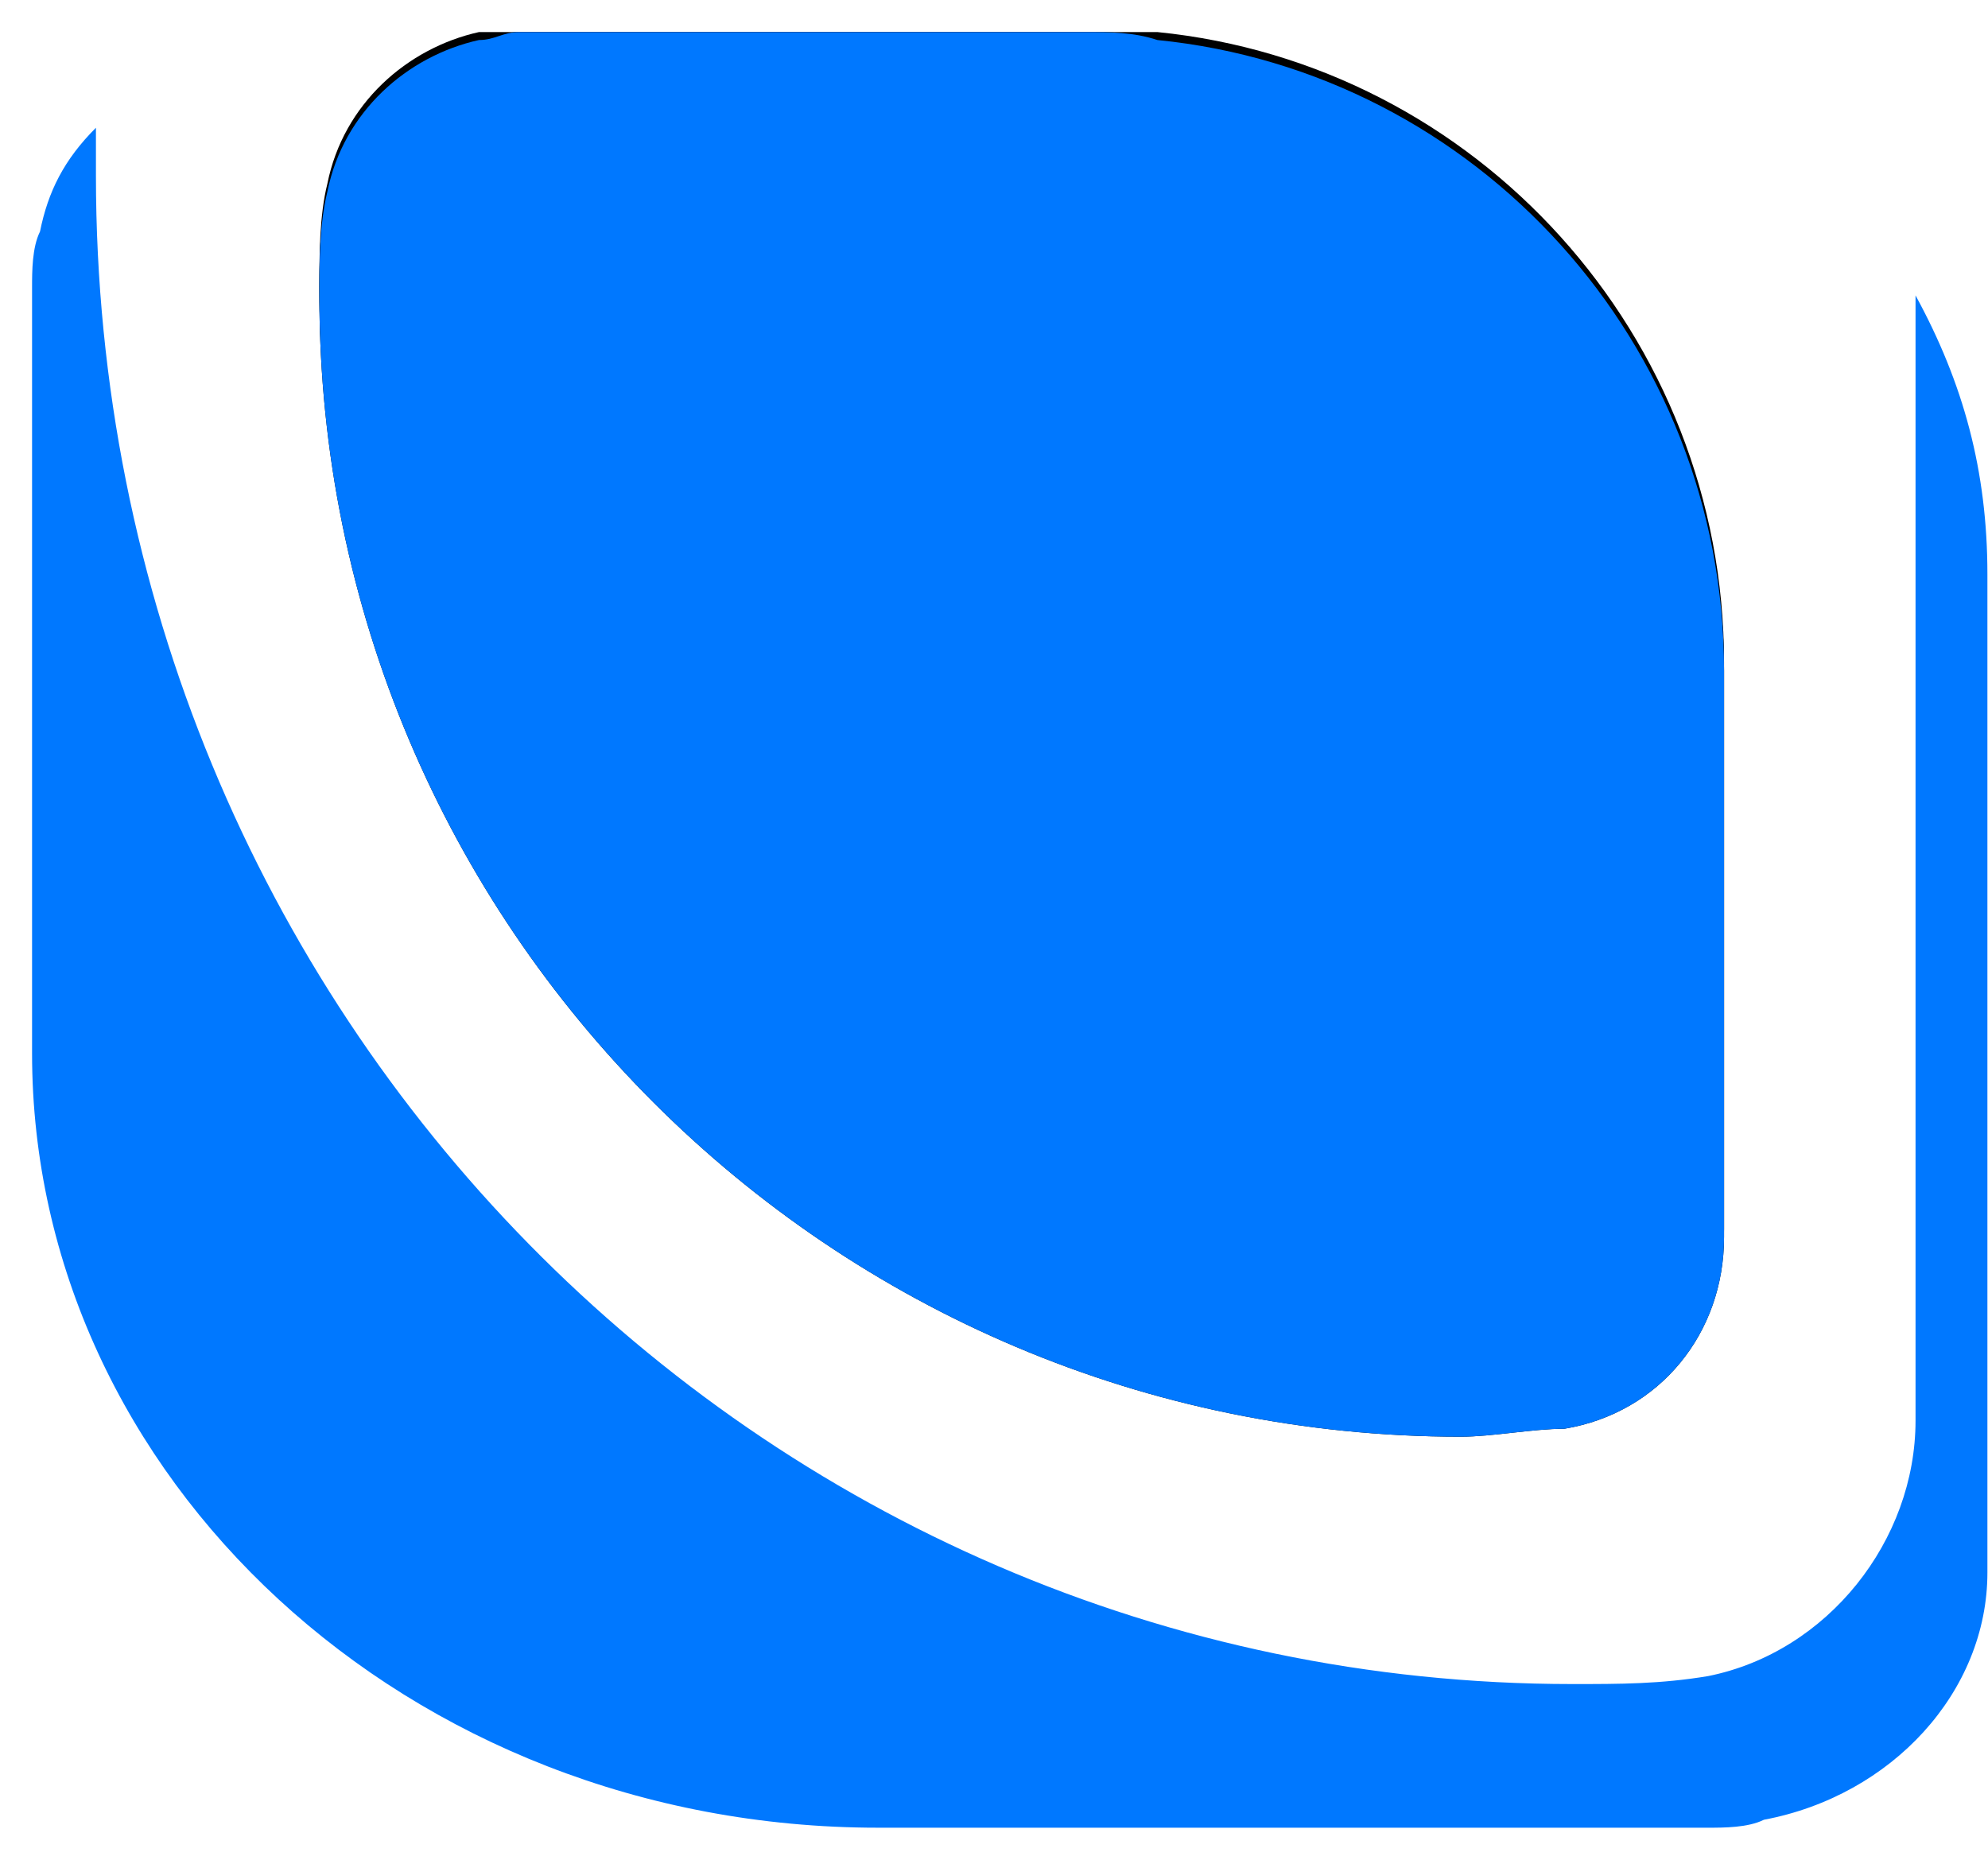 <svg width="31" height="29" viewBox="0 0 31 29" fill="none" xmlns="http://www.w3.org/2000/svg">
    <path
        d="M4.98 4.482C4.98 3.985 4.98 3.362 5.105 2.864C5.354 1.62 6.349 0.749 7.469 0.5L18.048 0.5C23.026 0.998 26.884 5.229 26.884 10.332V19.168C26.884 20.661 25.888 21.905 24.395 22.154C23.897 22.154 23.275 22.279 22.777 22.279C12.945 22.279 4.98 14.314 4.98 4.482Z"
        fill="black" />
    <path
        d="M30.991 8.961V24.518C30.991 26.384 29.497 28.002 27.506 28.376C27.257 28.5 26.884 28.5 26.635 28.5H13.692C6.349 28.5 0.5 23.024 0.5 16.428L0.5 4.481C0.5 4.232 0.5 3.859 0.624 3.61C0.749 2.988 0.998 2.49 1.496 1.992C1.496 2.241 1.496 2.49 1.496 2.739C1.496 15.806 11.825 26.26 24.519 26.26C25.266 26.26 25.888 26.26 26.635 26.136C28.502 25.762 29.87 24.02 29.87 22.153V4.606C30.617 5.974 30.991 7.343 30.991 8.961Z"
        fill="#0078FF" />
    <path
        d="M26.884 10.456V19.292C26.884 20.785 25.888 22.03 24.395 22.279C23.897 22.279 23.275 22.403 22.777 22.403C12.945 22.403 4.98 14.438 4.98 4.607C4.98 4.109 4.98 3.487 5.105 2.989C5.354 1.744 6.349 0.873 7.469 0.624C7.718 0.624 7.843 0.5 8.092 0.5L16.928 0.5C17.301 0.5 17.674 0.5 18.048 0.624C23.026 1.122 26.884 5.353 26.884 10.456Z"
        fill="black" />
    <path
        d="M26.884 10.456V19.292C26.884 20.785 25.888 22.03 24.395 22.279C23.897 22.279 23.275 22.403 22.777 22.403C12.945 22.403 4.98 14.438 4.98 4.607C4.98 4.109 4.98 3.487 5.105 2.989C5.354 1.744 6.349 0.873 7.469 0.624C7.718 0.624 7.843 0.5 8.092 0.5L16.928 0.5C17.301 0.5 17.674 0.5 18.048 0.624C23.026 1.122 26.884 5.353 26.884 10.456Z"
        fill="#0078FF" />
</svg>